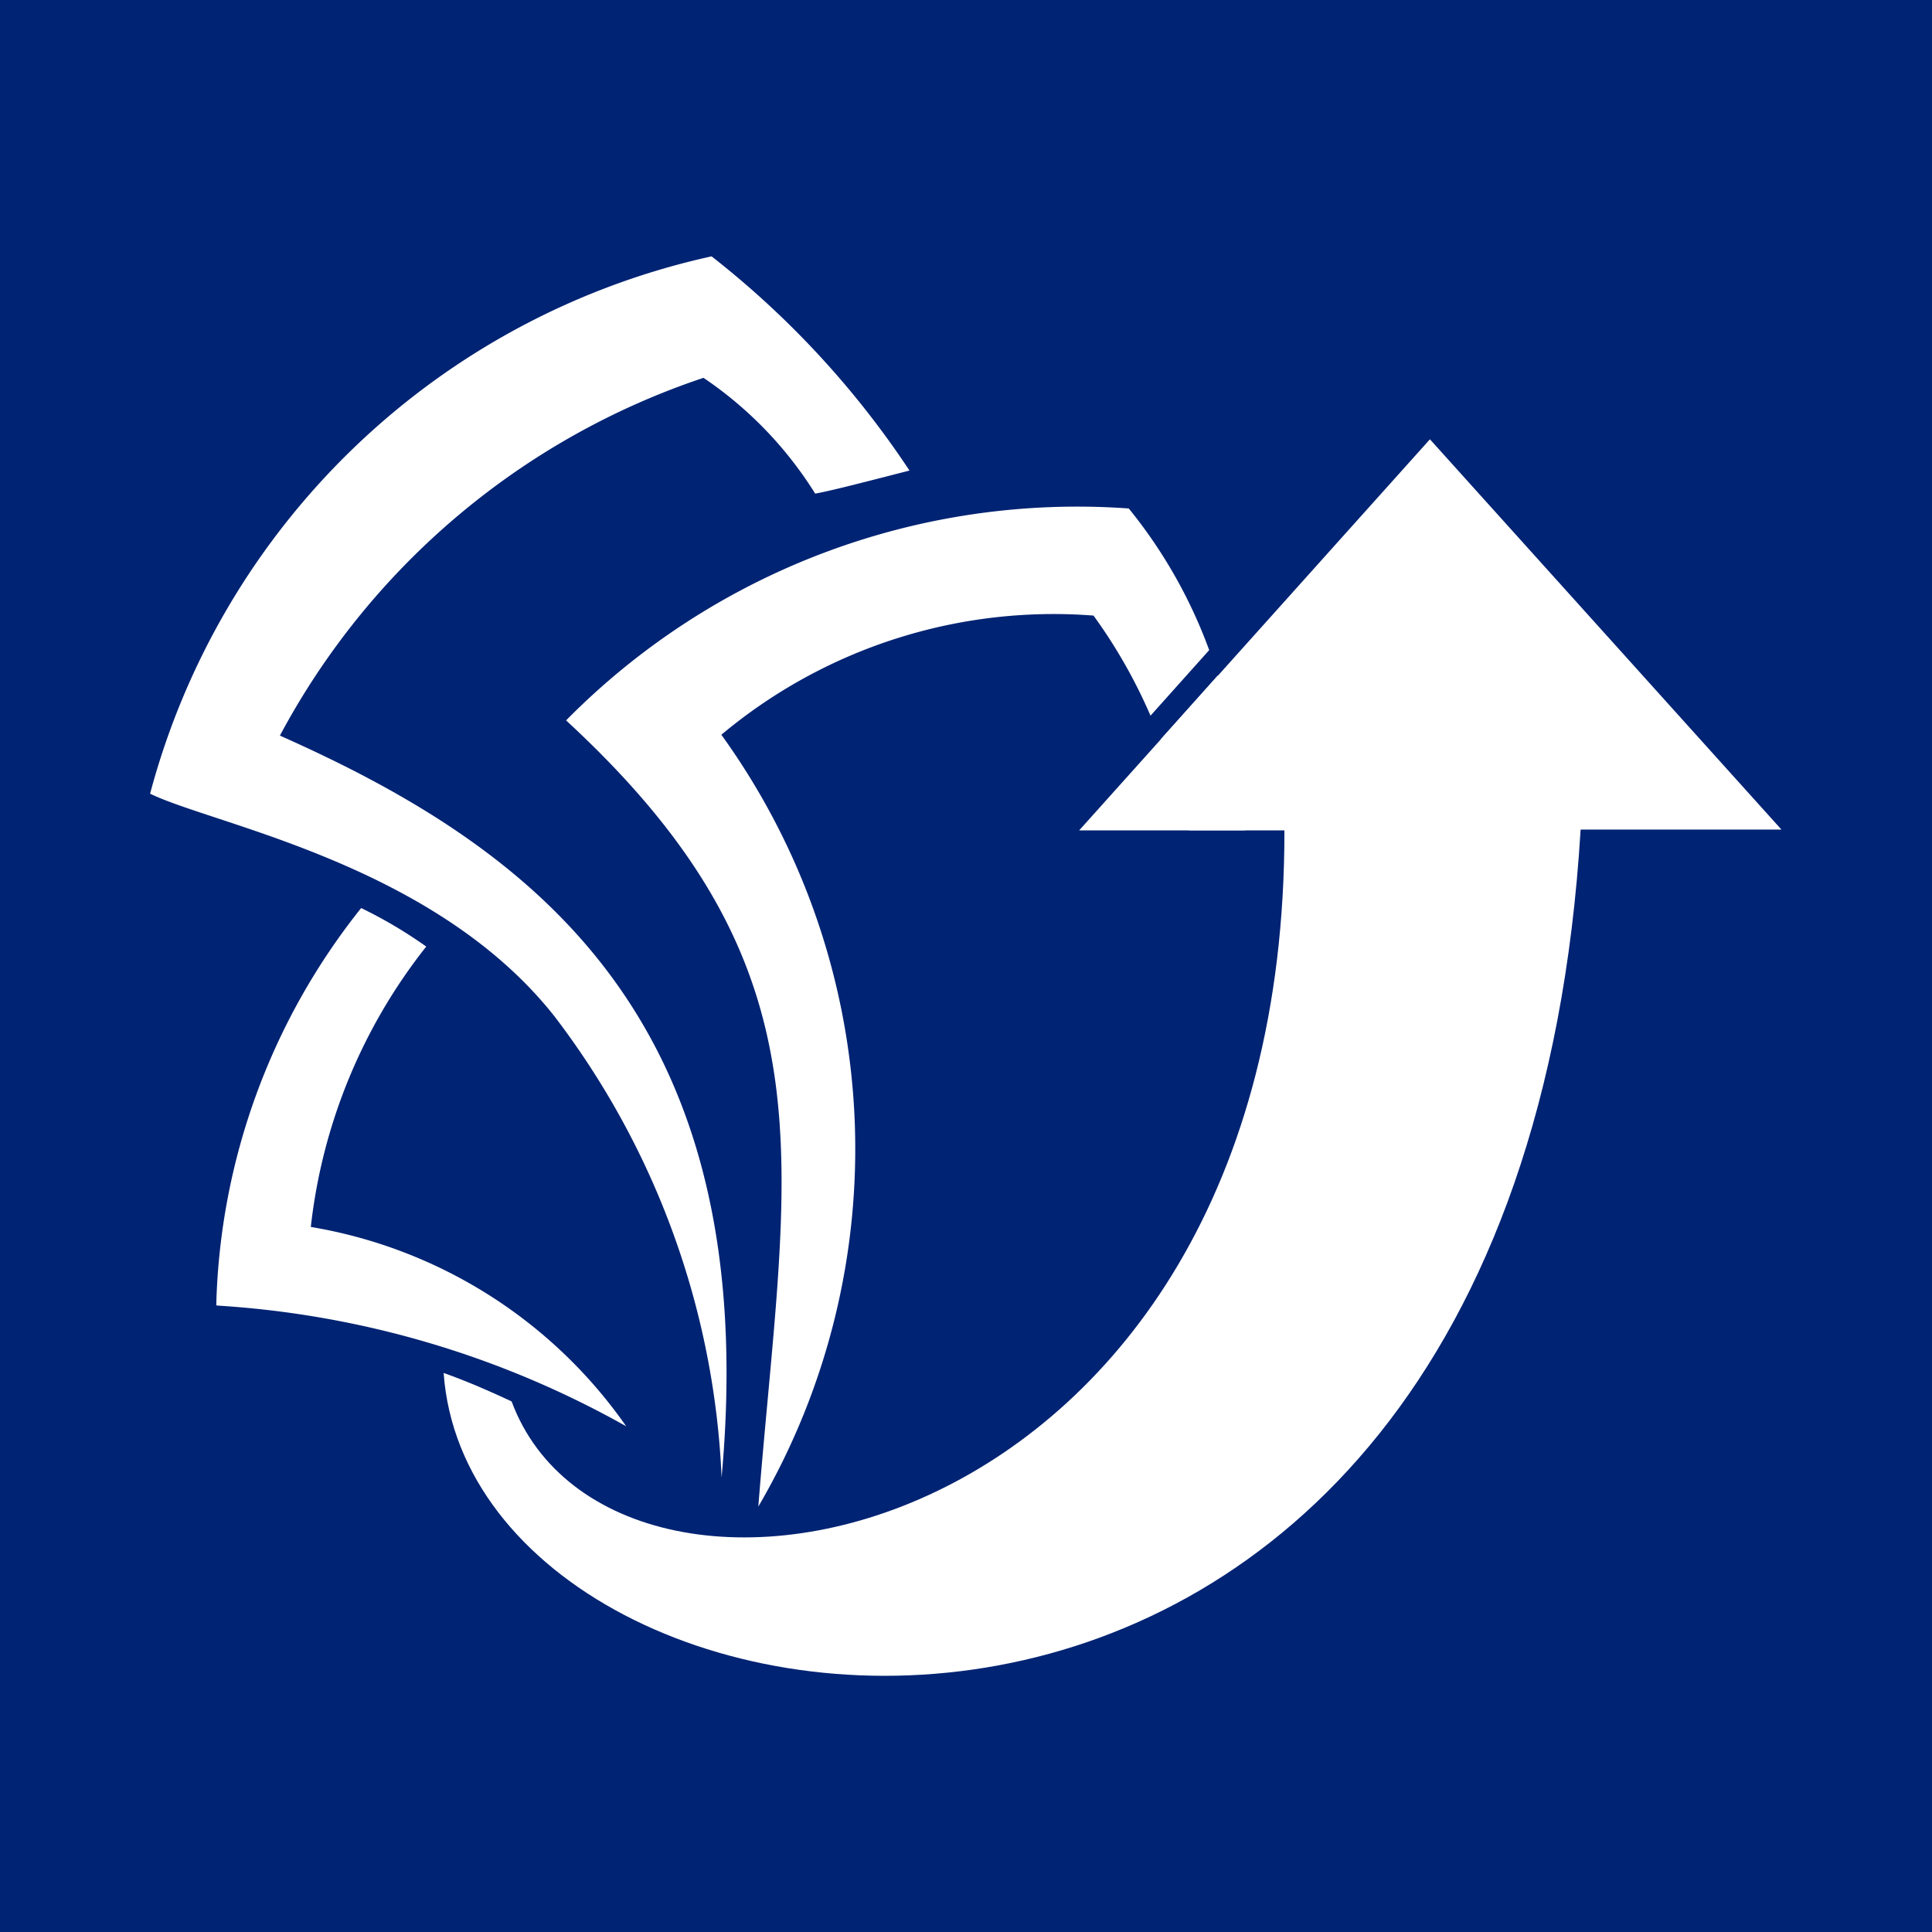 <svg xmlns="http://www.w3.org/2000/svg" width="16" height="16" viewBox="0 0 16 16">
  <g id="파비콘" transform="translate(-24 -168)">
    <rect id="사각형_12246" data-name="사각형 12246" width="16" height="16" transform="translate(24 168)" fill="#002373"/>
    <g id="그룹_36845" data-name="그룹 36845" transform="translate(25.243 170.123)">
      <path id="패스_669" data-name="패스 669" d="M18.294,11.11a4.287,4.287,0,0,1,3.081-.986,4.329,4.329,0,0,1,.472.829l.486-.543a4.078,4.078,0,0,0-.666-1.173,5.946,5.946,0,0,0-4.66,1.755c2.259,2.083,1.82,3.642,1.592,6.511a5.862,5.862,0,0,0-.306-6.392m3.638.038a4.784,4.784,0,0,1,.237.753h.462a4.977,4.977,0,0,0-.226-1.282Z" transform="translate(-13.562 -7.149)" fill="#fff" fill-rule="evenodd"/>
      <path id="패스_670" data-name="패스 670" d="M17.279,9.939l1.7,0c.008,6-5.551,7.017-6.4,4.729-.179-.084-.362-.164-.563-.236.243,3.4,8.872,4.558,9.416-4.5l1.663,0L20.184,6.7Z" transform="translate(-9.585 -5.185)" fill="#fff" fill-rule="evenodd"/>
      <path id="패스_671" data-name="패스 671" d="M0,4.45c.533.259,2.353.582,3.349,1.844a6.767,6.767,0,0,1,1.384,3.819C5.078,6.32,3.184,4.906,1.075,3.969A6.207,6.207,0,0,1,4.583,1.006a3.2,3.2,0,0,1,.925.959c.139-.026.325-.074.781-.191A7.517,7.517,0,0,0,4.65,0,6.187,6.187,0,0,0,0,4.45" fill="#fff" fill-rule="evenodd"/>
      <path id="패스_672" data-name="패스 672" d="M2.71,27.235a7.89,7.89,0,0,1,3.39,1,3.986,3.986,0,0,0-2.612-1.651,4.553,4.553,0,0,1,.956-2.322,3.766,3.766,0,0,0-.539-.319,5.487,5.487,0,0,0-1.2,3.287" transform="translate(-2.157 -18.546)" fill="#fff" fill-rule="evenodd"/>
    </g>
  </g>
</svg>
